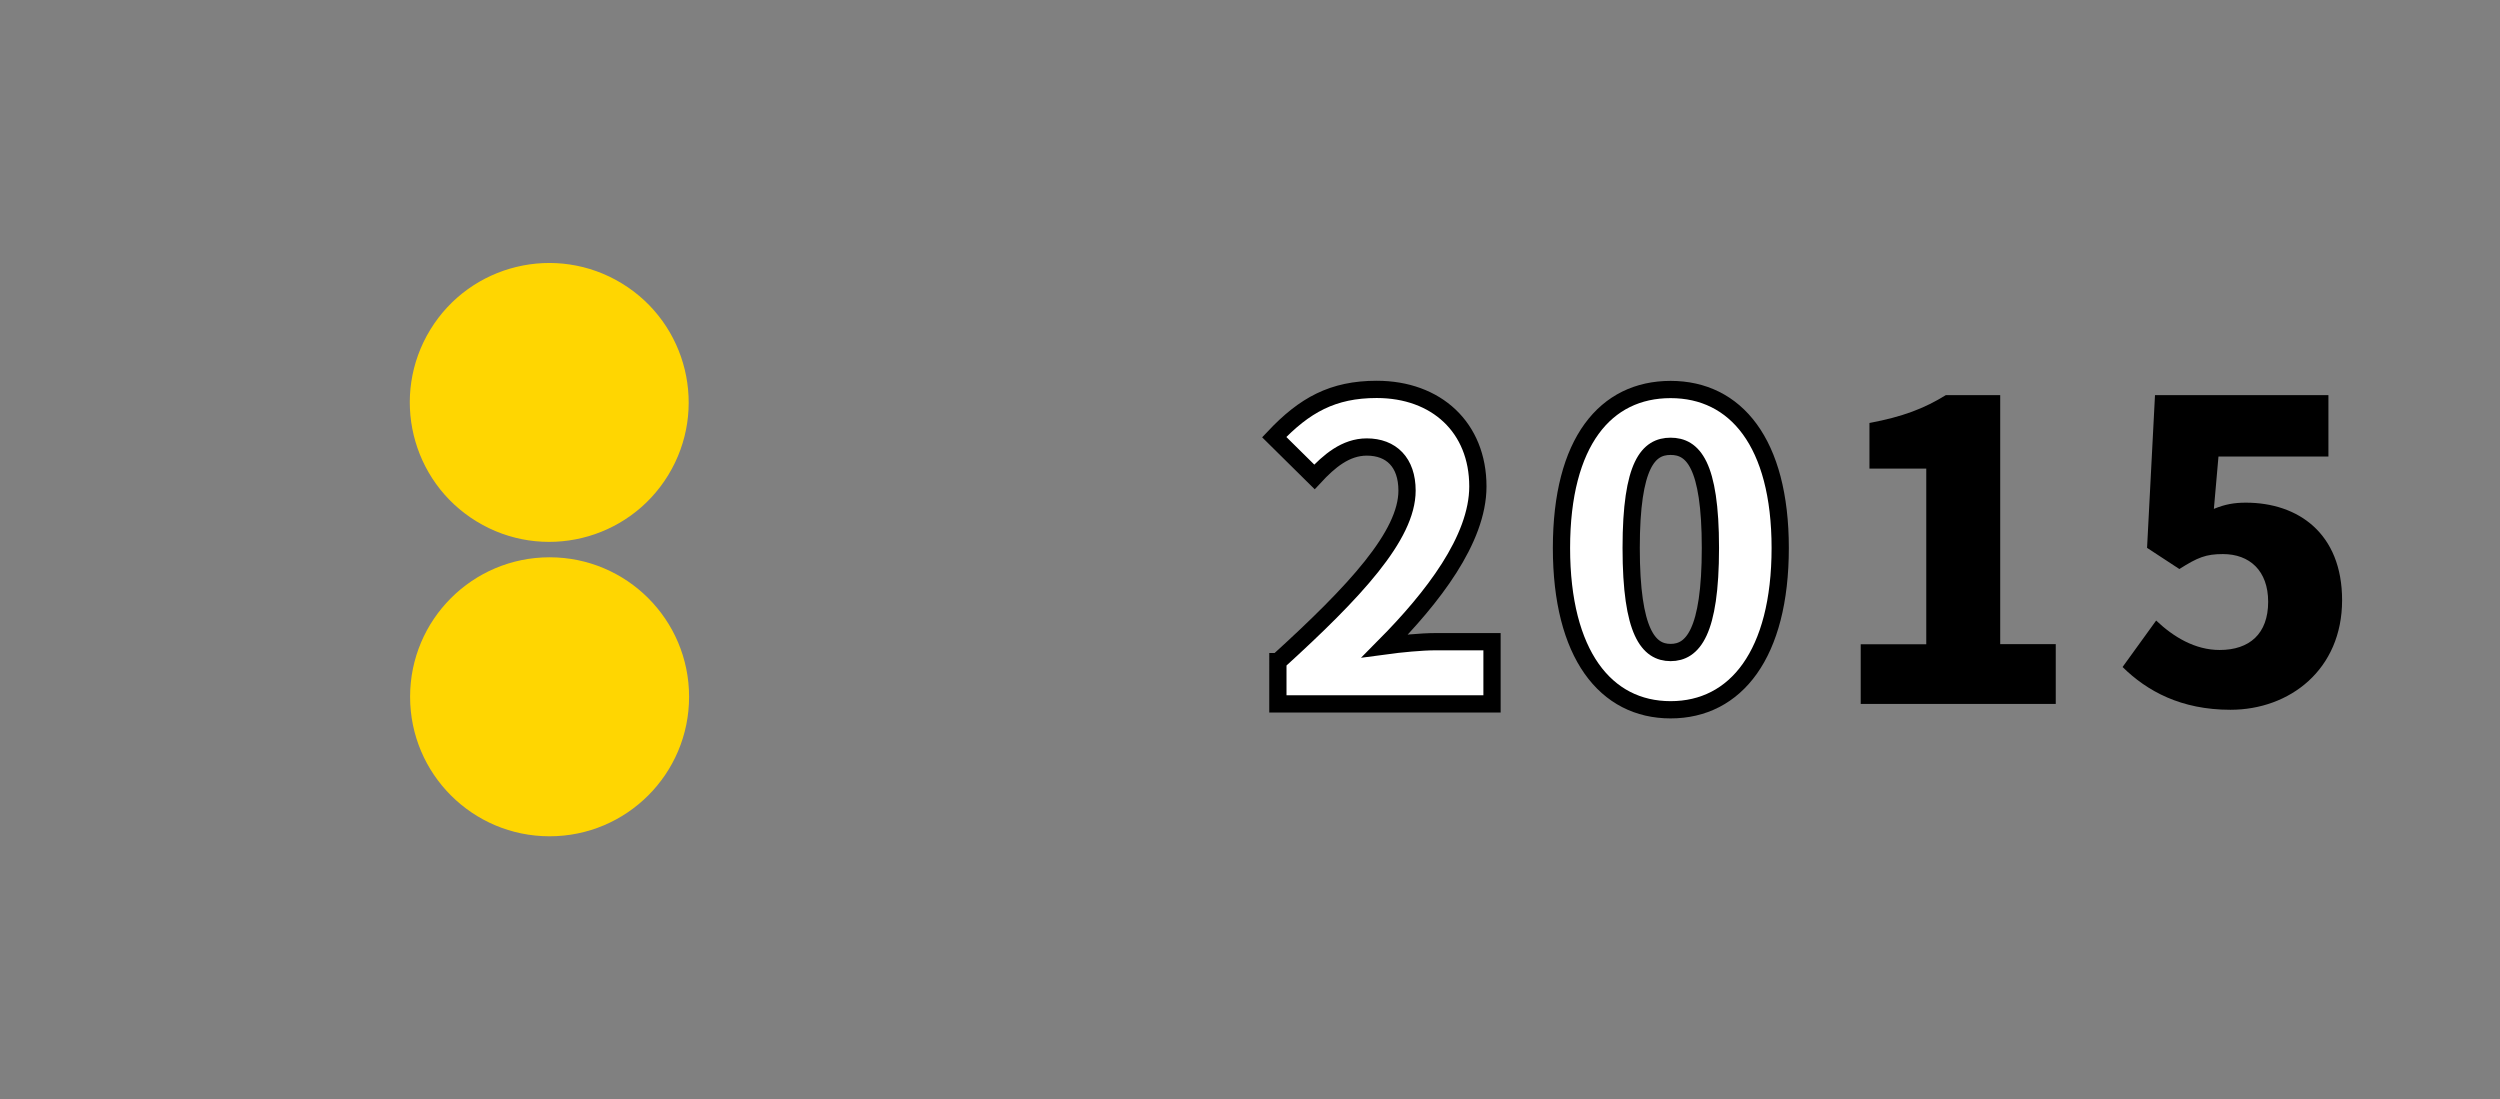 <?xml version="1.0" encoding="utf-8"?>
<!-- Generator: Adobe Illustrator 26.3.1, SVG Export Plug-In . SVG Version: 6.00 Build 0)  -->
<svg version="1.1" id="圖層_1" xmlns="http://www.w3.org/2000/svg" xmlns:xlink="http://www.w3.org/1999/xlink" x="0px" y="0px"
	 viewBox="0 0 217.39 95.58" style="enable-background:new 0 0 217.39 95.58;" xml:space="preserve">
<rect x="0" y="0" width="217.39" height="95.58" fill="#808080" stroke="none"/>
<style type="text/css">
	.st0{fill:#FFD601;}
	.st1{fill:#FFF2BB;}
	.st2{fill:none;stroke:#000000;stroke-miterlimit:10;}
	.st3{fill:#FFFFFF;stroke:#000000;stroke-width:1.5;stroke-miterlimit:10;}
</style>
<g>
	
		<ellipse transform="matrix(0.521 -0.853 0.853 0.521 -6.985 57.529)" class="st0" cx="47.79" cy="34.99" rx="12.13" ry="12.13"/>
	<path class="st0" d="M59.92,60.59c0,6.7-5.43,12.13-12.13,12.13c-6.7,0-12.13-5.43-12.13-12.13c0-6.7,5.43-12.13,12.13-12.13
		C54.49,48.46,59.92,53.89,59.92,60.59z"/>
</g>
<g>
	<g>
		<path class="st3" d="M111.13,57.53c6.71-6.1,11.22-10.97,11.22-14.87c0-2.45-1.37-3.79-3.5-3.79c-1.84,0-3.28,1.23-4.55,2.6
			l-3.5-3.46c2.63-2.78,5.09-4.15,8.91-4.15c5.2,0,8.8,3.32,8.8,8.44c0,4.62-3.97,9.71-8.08,13.86c1.33-0.18,3.18-0.36,4.37-0.36
			h4.94v5.41h-18.62V57.53z"/>
		<path class="st3" d="M135.78,47.65c0-9.24,3.83-13.78,9.49-13.78c5.66,0,9.53,4.62,9.53,13.78c0,9.24-3.86,14.07-9.53,14.07
			C139.6,61.72,135.78,56.88,135.78,47.65z M148.73,47.65c0-7.33-1.55-8.84-3.46-8.84c-1.91,0-3.43,1.52-3.43,8.84
			c0,7.36,1.52,9.09,3.43,9.09C147.18,56.74,148.73,55.01,148.73,47.65z"/>
		<path d="M161.8,56.02h5.7V40.75h-4.94v-3.97c2.89-0.54,4.76-1.26,6.64-2.42h4.73v21.65h4.83v5.2H161.8V56.02z"/>
		<path d="M184.57,58l2.92-4.04c1.52,1.44,3.39,2.56,5.52,2.56c2.6,0,4.22-1.41,4.22-4.19c0-2.71-1.62-4.15-3.93-4.15
			c-1.48,0-2.2,0.29-3.79,1.3l-2.81-1.84l0.69-13.28h15.08v5.34h-9.56l-0.4,4.55c0.97-0.4,1.77-0.54,2.78-0.54
			c4.55,0,8.37,2.67,8.37,8.48c0,6.03-4.55,9.53-9.71,9.53C189.66,61.72,186.7,60.1,184.57,58z"/>
	</g>
</g>
</svg>

